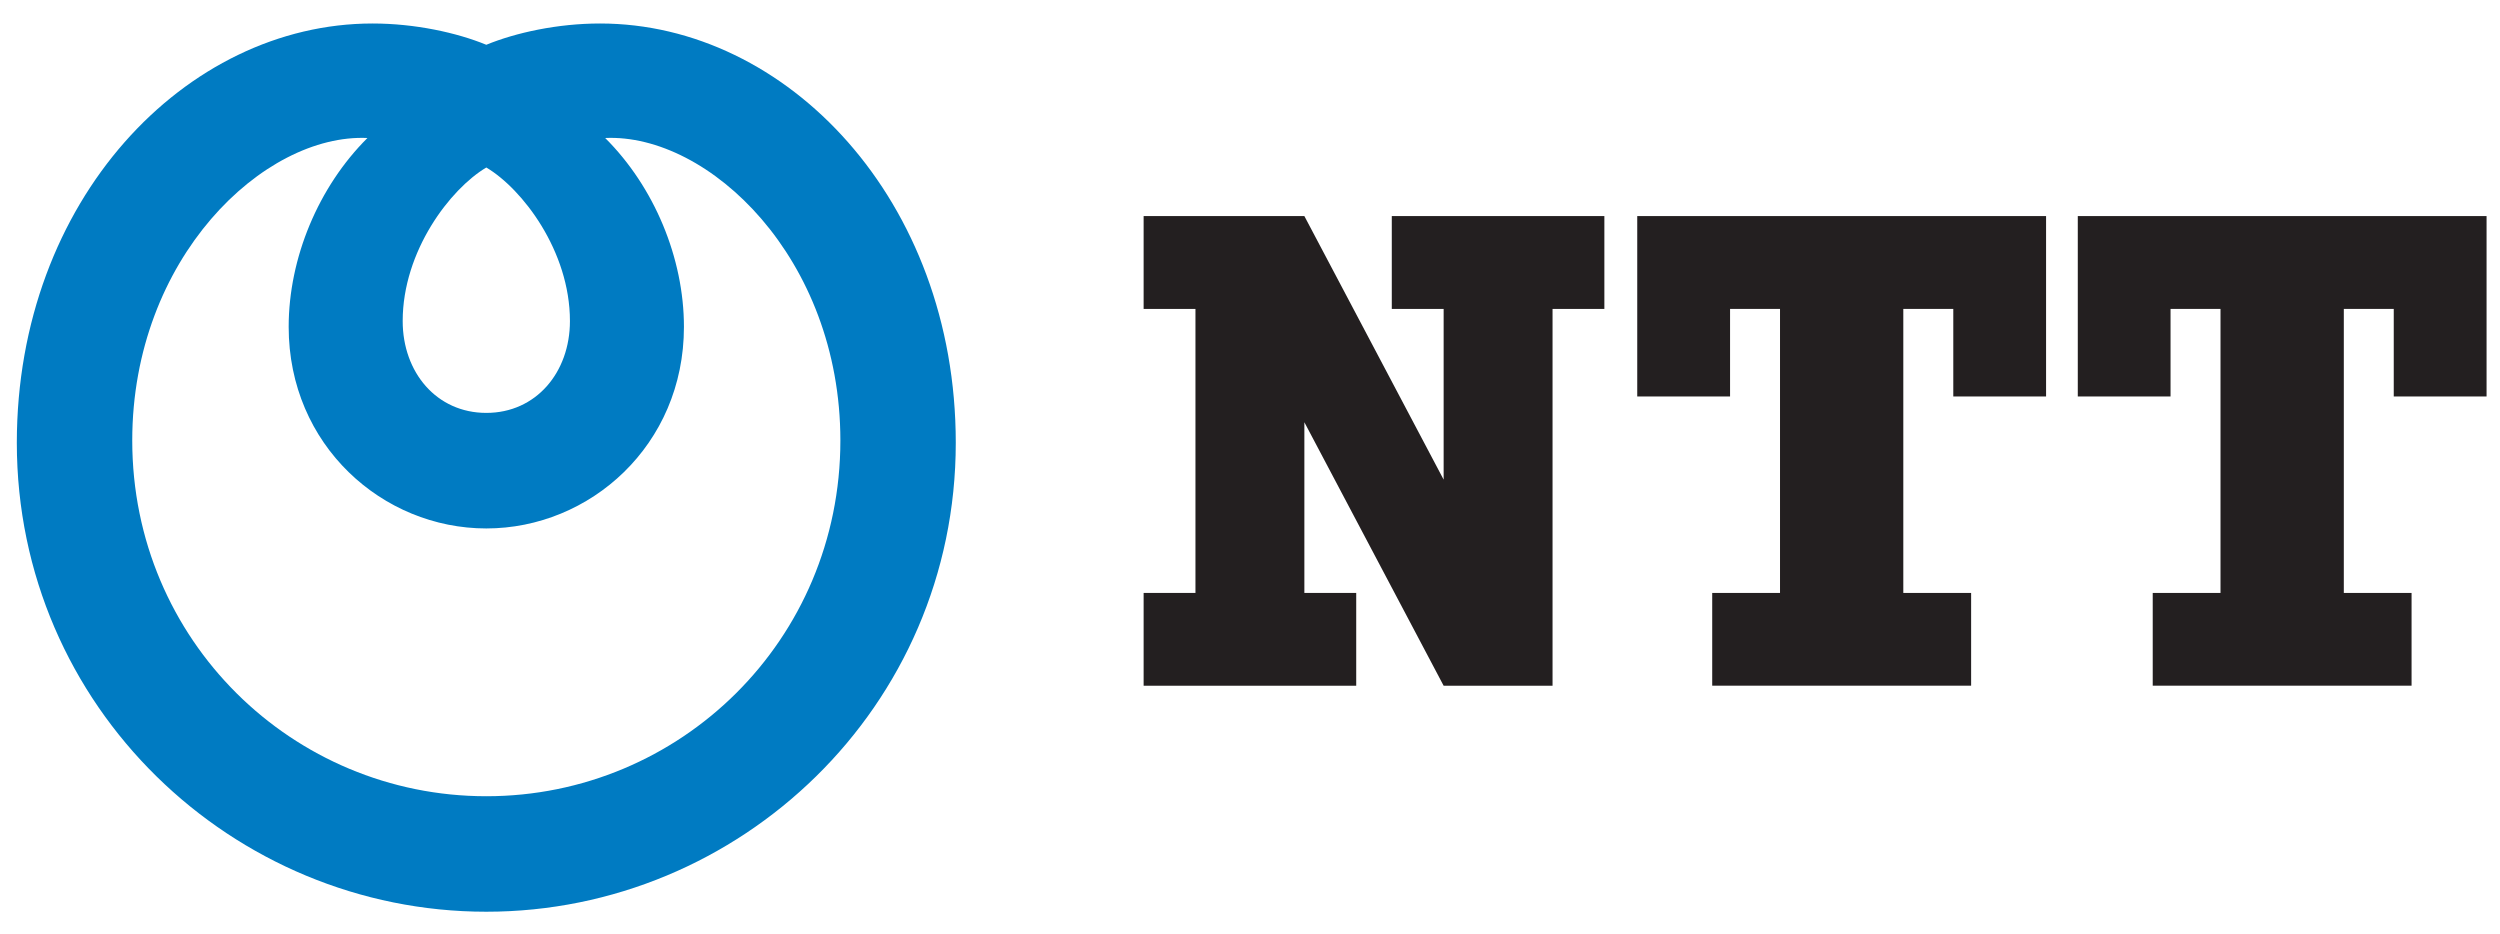 <svg xmlns="http://www.w3.org/2000/svg" xmlns:xlink="http://www.w3.org/1999/xlink" id="レイヤー_1" width="100%" height="100%" version="1.0" viewBox="-1 -1 158 59"><title>NTT Logo</title><g><path fill="#007BC2" d="M0.063,26.985c0,16.712,13.657,29.636,29.671,29.636c16.012,0,29.671-12.924,29.671-29.636 c0-15.327-10.668-26.5-22.482-26.5c-2.686,0-5.329,0.58-7.189,1.345c-1.861-0.765-4.507-1.345-7.188-1.345 C10.729,0.485,0.063,11.658,0.063,26.985 M35.02,19.291c0,3.246-2.143,5.804-5.285,5.804c-3.14,0-5.285-2.558-5.285-5.804 c0-4.426,3.008-8.354,5.285-9.705C32.013,10.938,35.02,14.865,35.02,19.291z M7.358,26.843c0-11.534,8.323-19.415,14.864-19.122 c-3.1,3.088-4.978,7.587-4.978,11.937c0,7.489,5.942,12.74,12.49,12.74c6.545,0,12.491-5.251,12.491-12.74 c0-4.35-1.878-8.849-4.978-11.937c6.541-0.293,14.865,7.588,14.865,19.122c0,12.627-10.132,22.479-22.377,22.479 C17.489,49.321,7.358,39.47,7.358,26.843z"/><polyline fill="#231F20" points="86.961 12.657 86.961 18.524 90.238 18.524 90.238 29.313 81.436 12.657 71.277 12.657 71.277 18.524 74.553 18.524 74.553 36.475 71.277 36.475 71.277 42.339 84.713 42.339 84.713 36.475 81.436 36.475 81.436 25.685 90.238 42.339 97.121 42.339 97.121 18.524 100.396 18.524 100.396 12.657 86.961 12.657"/><polyline fill="#231F20" points="128.312 24.057 128.312 12.656 102.474 12.656 102.474 24.057 108.34 24.057 108.34 18.523 111.497 18.523 111.497 36.474 107.212 36.474 107.212 42.335 123.575 42.335 123.575 36.474 119.289 36.474 119.289 18.523 122.448 18.523 122.448 24.057 128.312 24.057"/><polyline fill="#231F20" points="156.151 24.057 156.151 12.656 130.316 12.656 130.316 24.057 136.178 24.057 136.178 18.523 139.336 18.523 139.336 36.474 135.052 36.474 135.052 42.335 151.411 42.335 151.411 36.474 147.129 36.474 147.129 18.523 150.285 18.523 150.285 24.057 156.151 24.057"/></g></svg>